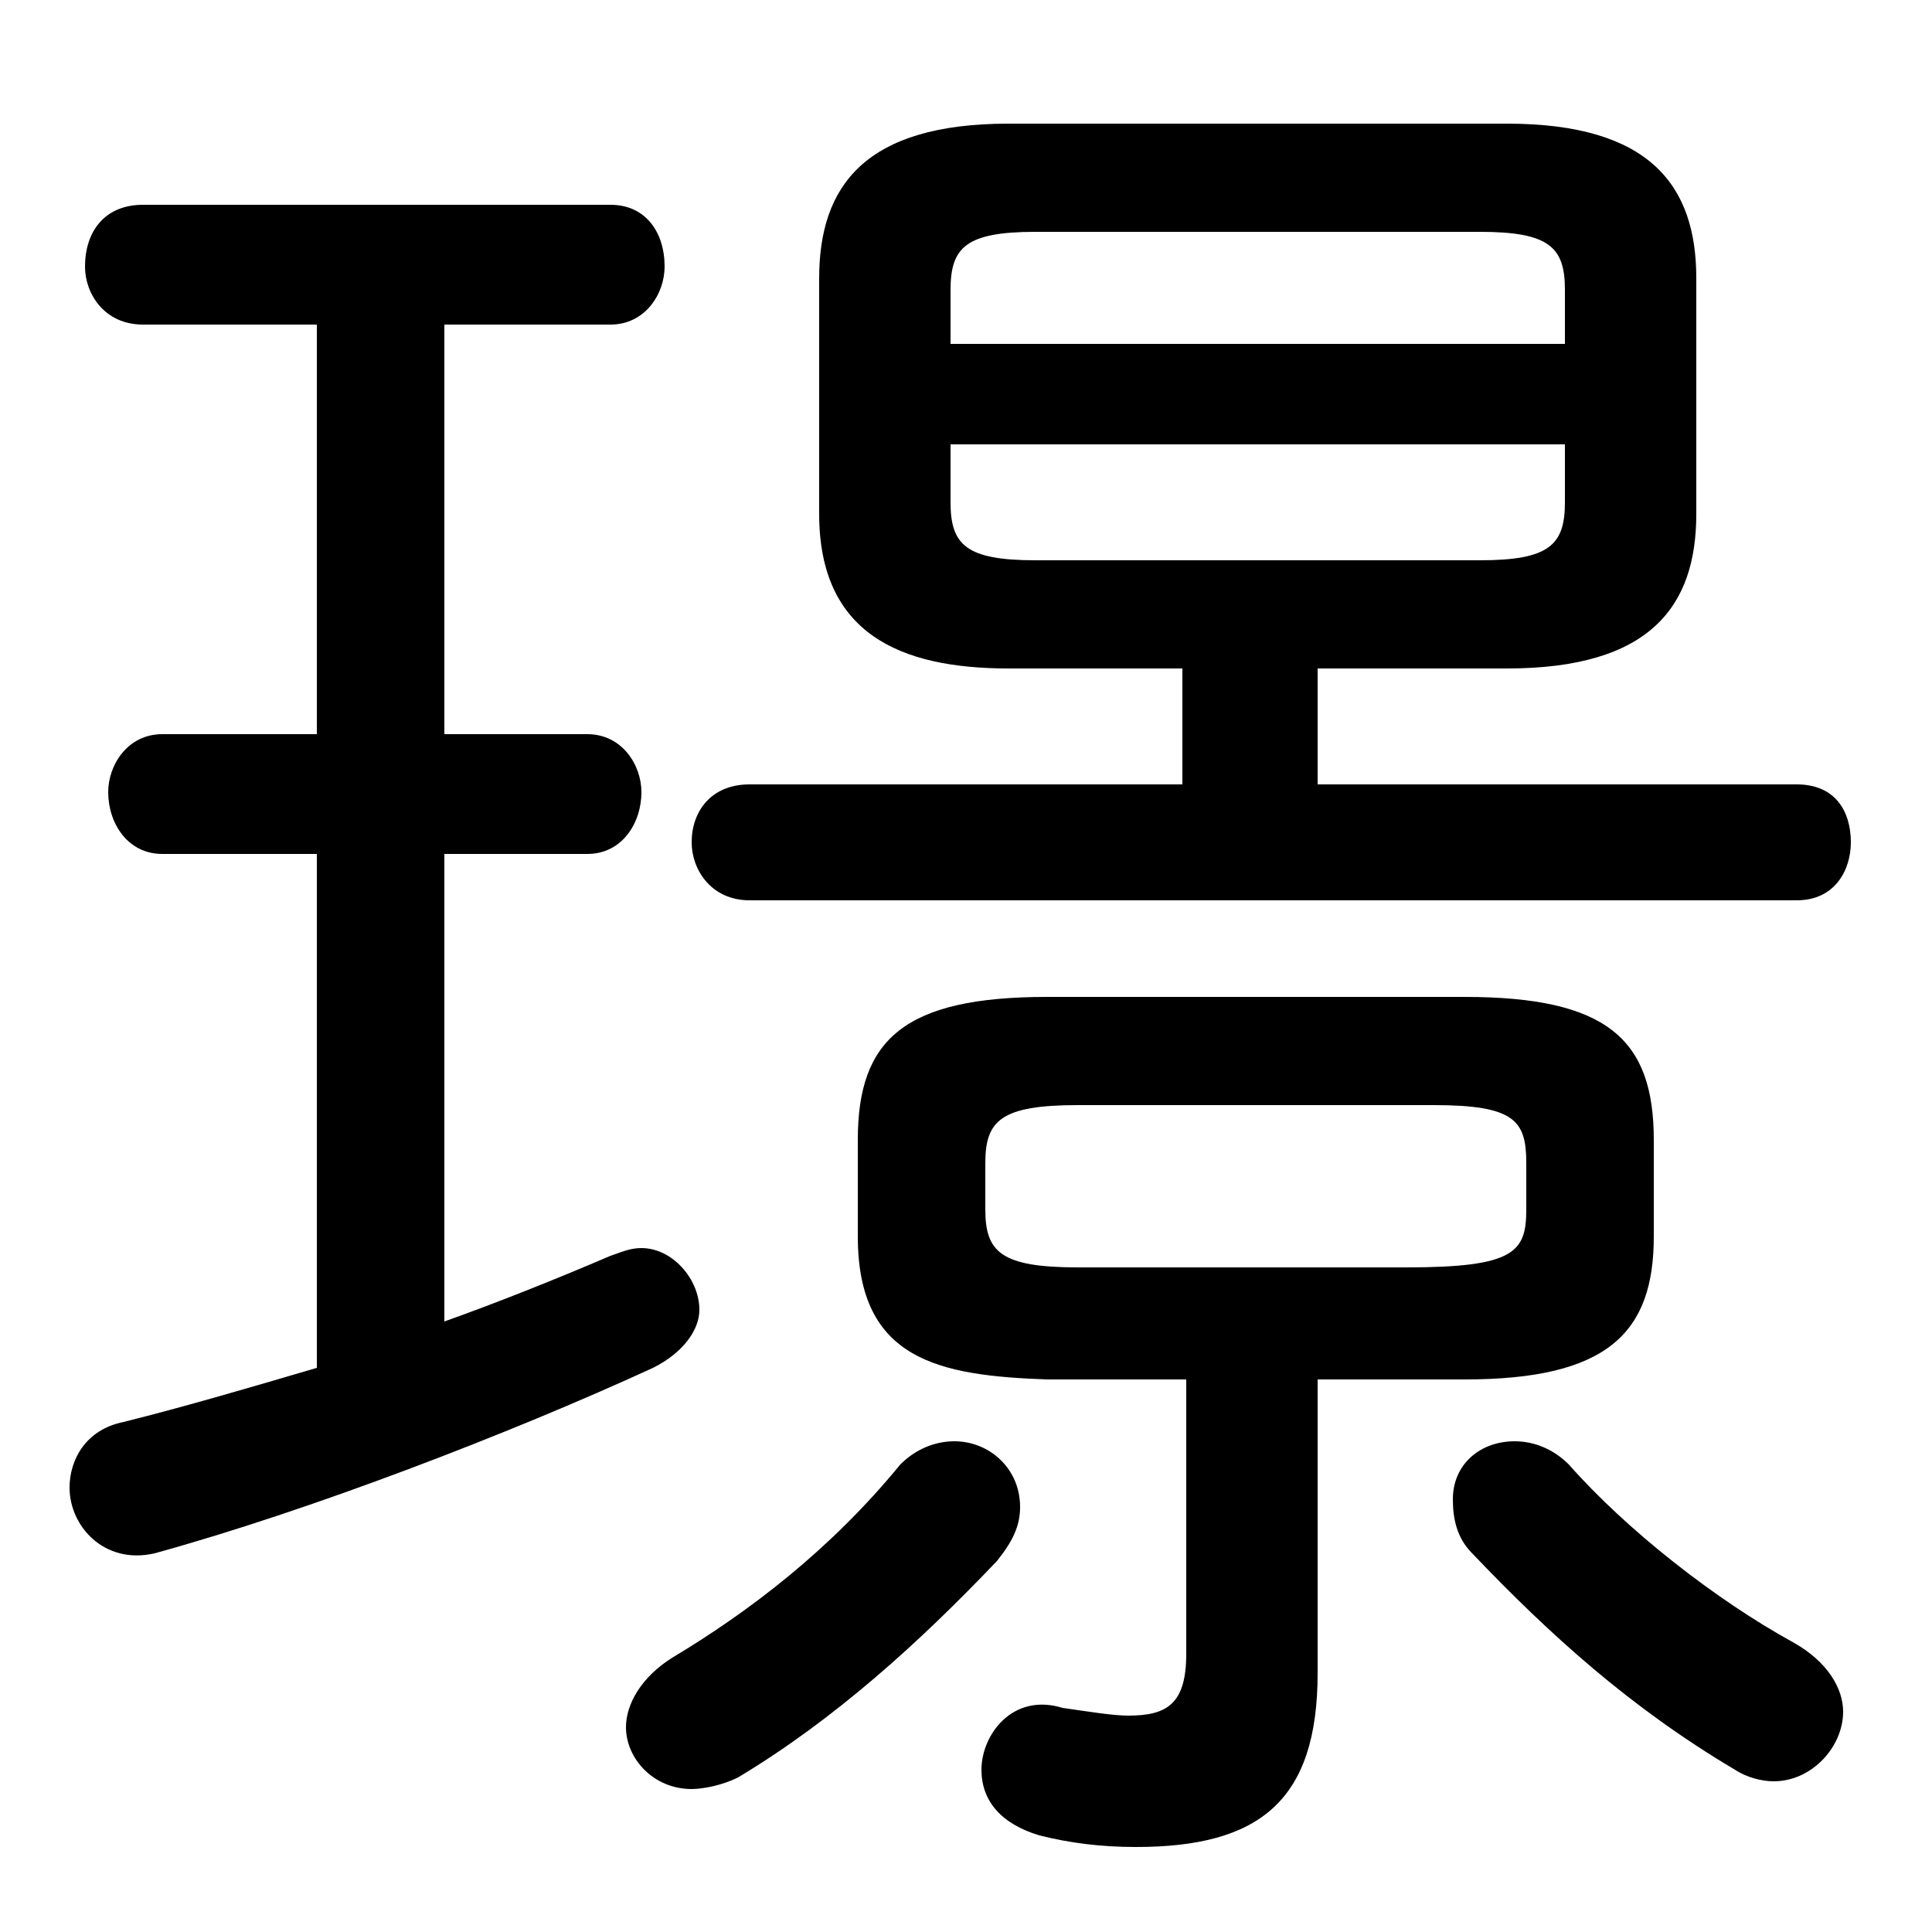 <svg xmlns="http://www.w3.org/2000/svg" viewBox="0 -44.0 50.0 50.0">
    <rect x="0" y="-44.0" width="50.0" height="50.0" fill="#808080" stroke="none"/>
    <g transform="scale(1, -1)">
        <!-- ボディの枠 -->
        <rect x="0" y="-6.0" width="50.0" height="50.0"
            stroke="white" fill="white"/>
        <!-- グリフ座標系の原点 -->
        <circle cx="0" cy="0" r="5" fill="white"/>
        <!-- グリフのアウトライン -->
        <g style="fill:black;stroke:#000000;stroke-width:0;stroke-linecap:round;stroke-linejoin:round;">
        <path d="M 30.7 8.3 L 30.7 1.2 C 30.7 -0.1 30.2 -0.4 29.2 -0.4 C 28.8 -0.4 28.2 -0.3 27.5 -0.2 C 26.2 0.2 25.4 -0.9 25.4 -1.8 C 25.4 -2.6 25.9 -3.2 26.9 -3.5 C 27.7 -3.7 28.5 -3.8 29.4 -3.8 C 32.6 -3.8 34.1 -2.6 34.1 0.7 L 34.1 8.3 L 37.9 8.3 C 41.6 8.3 42.8 9.5 42.8 12.0 L 42.8 14.5 C 42.8 17.1 41.6 18.2 37.9 18.2 L 27.1 18.2 C 23.4 18.2 22.2 17.1 22.2 14.5 L 22.2 12.0 C 22.2 8.8 24.3 8.4 27.1 8.3 Z M 27.9 11.2 C 25.9 11.2 25.5 11.6 25.5 12.7 L 25.5 13.9 C 25.5 15.0 25.9 15.4 27.9 15.4 L 37.1 15.4 C 39.2 15.4 39.5 15.0 39.5 13.9 L 39.5 12.7 C 39.5 11.6 39.2 11.2 36.4 11.2 Z M 30.6 26.7 L 30.6 23.7 L 19.4 23.7 C 18.4 23.7 17.9 23.0 17.9 22.2 C 17.9 21.5 18.4 20.7 19.4 20.7 L 46.5 20.7 C 47.5 20.7 47.9 21.5 47.9 22.2 C 47.9 23.0 47.5 23.7 46.5 23.7 L 34.1 23.7 L 34.1 26.7 L 39.0 26.7 C 42.7 26.7 43.9 28.3 43.9 30.7 L 43.9 36.8 C 43.9 39.2 42.7 40.8 39.0 40.8 L 26.1 40.8 C 22.4 40.8 21.2 39.2 21.2 36.8 L 21.2 30.7 C 21.2 27.6 23.3 26.7 26.1 26.7 Z M 26.8 29.5 C 25.0 29.5 24.6 29.9 24.6 31.0 L 24.6 32.5 L 40.5 32.5 L 40.5 31.0 C 40.5 29.9 40.1 29.5 38.3 29.5 Z M 40.5 35.1 L 24.6 35.1 L 24.6 36.5 C 24.6 37.6 25.0 38.0 26.8 38.0 L 38.3 38.0 C 40.1 38.0 40.5 37.6 40.5 36.5 Z M 8.2 35.6 L 8.2 25.0 L 4.2 25.0 C 3.3 25.0 2.8 24.2 2.8 23.5 C 2.8 22.7 3.3 21.9 4.2 21.9 L 8.2 21.9 L 8.2 8.6 C 6.5 8.1 4.8 7.6 3.2 7.2 C 2.2 7.0 1.8 6.2 1.8 5.5 C 1.8 4.5 2.7 3.5 4.0 3.8 C 8.0 4.9 13.2 6.9 16.9 8.6 C 17.7 9.0 18.1 9.6 18.1 10.1 C 18.1 10.9 17.4 11.7 16.6 11.7 C 16.3 11.7 16.1 11.6 15.8 11.5 C 14.4 10.9 12.9 10.3 11.5 9.8 L 11.5 21.9 L 15.2 21.9 C 16.1 21.9 16.6 22.7 16.6 23.5 C 16.6 24.2 16.1 25.0 15.2 25.0 L 11.5 25.0 L 11.5 35.6 L 15.8 35.6 C 16.7 35.6 17.2 36.4 17.2 37.1 C 17.2 38.0 16.7 38.7 15.8 38.7 L 3.7 38.7 C 2.7 38.7 2.2 38.0 2.2 37.1 C 2.2 36.4 2.7 35.6 3.7 35.6 Z M 23.3 6.1 C 21.5 3.9 19.4 2.3 17.4 1.1 C 16.6 0.6 16.2 -0.1 16.2 -0.7 C 16.2 -1.5 16.9 -2.3 17.9 -2.3 C 18.2 -2.3 18.7 -2.2 19.1 -2.0 C 21.6 -0.5 23.8 1.5 25.8 3.6 C 26.2 4.1 26.4 4.5 26.4 5.0 C 26.4 6.0 25.6 6.7 24.7 6.7 C 24.2 6.7 23.7 6.5 23.3 6.1 Z M 40.6 6.1 C 40.2 6.5 39.7 6.7 39.2 6.7 C 38.3 6.7 37.6 6.1 37.6 5.2 C 37.6 4.7 37.7 4.2 38.1 3.8 C 40.1 1.7 42.2 -0.2 44.9 -1.8 C 45.2 -2.0 45.6 -2.1 45.9 -2.1 C 46.9 -2.1 47.7 -1.2 47.7 -0.3 C 47.7 0.3 47.3 1.0 46.4 1.5 C 44.4 2.6 42.1 4.4 40.6 6.1 Z"/>
    </g>
    </g>
</svg>
